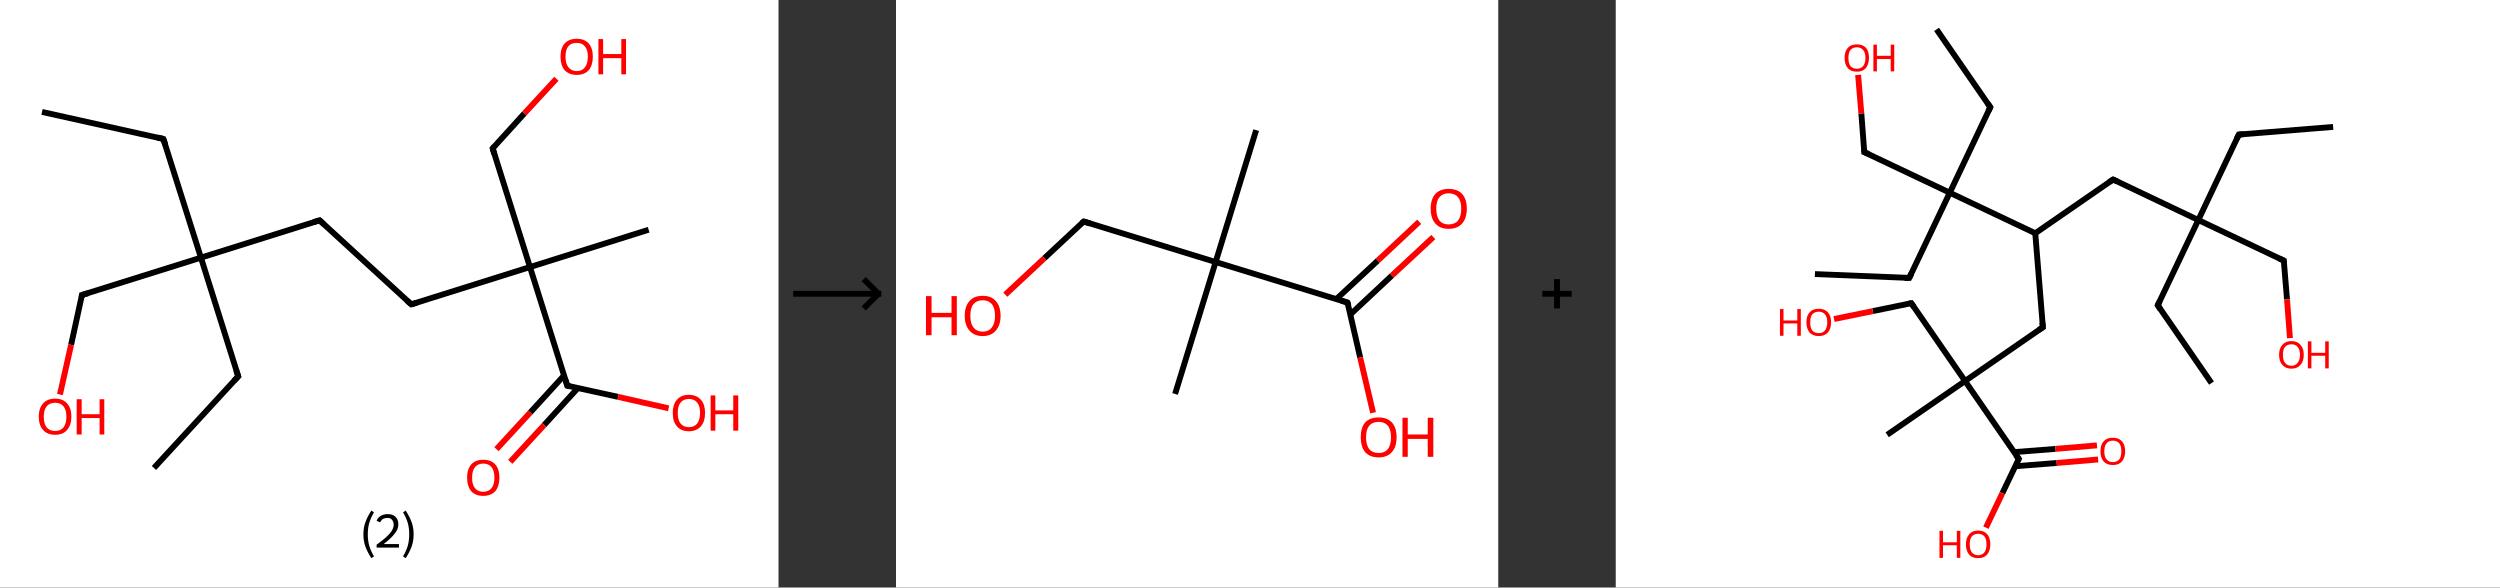 <?xml version='1.0' encoding='ASCII' standalone='yes'?>
<svg xmlns="http://www.w3.org/2000/svg" xmlns:xlink="http://www.w3.org/1999/xlink" version="1.1" width="851.0px" viewBox="0 0 851.0 200.0" height="200.0px">
  <rect x="0" y="0" width="851.0" height="200.0" fill="#333333" stroke="none"/>
  <g>
    <g transform="translate(0, 0) scale(1 1) "><!-- END OF HEADER -->
<rect style="opacity:1.0;fill:#FFFFFF;stroke:none" width="265.0" height="200.0" x="0.0" y="0.0"> </rect>
<path class="bond-0 atom-0 atom-1" d="M 14.3,38.1 L 55.6,47.3" style="fill:none;fill-rule:evenodd;stroke:#000000;stroke-width:2.0px;stroke-linecap:butt;stroke-linejoin:miter;stroke-opacity:1"/>
<path class="bond-1 atom-1 atom-2" d="M 55.6,47.3 L 68.4,87.7" style="fill:none;fill-rule:evenodd;stroke:#000000;stroke-width:2.0px;stroke-linecap:butt;stroke-linejoin:miter;stroke-opacity:1"/>
<path class="bond-2 atom-2 atom-3" d="M 68.4,87.7 L 81.1,128.1" style="fill:none;fill-rule:evenodd;stroke:#000000;stroke-width:2.0px;stroke-linecap:butt;stroke-linejoin:miter;stroke-opacity:1"/>
<path class="bond-3 atom-3 atom-4" d="M 81.1,128.1 L 52.4,159.3" style="fill:none;fill-rule:evenodd;stroke:#000000;stroke-width:2.0px;stroke-linecap:butt;stroke-linejoin:miter;stroke-opacity:1"/>
<path class="bond-4 atom-2 atom-5" d="M 68.4,87.7 L 27.9,100.4" style="fill:none;fill-rule:evenodd;stroke:#000000;stroke-width:2.0px;stroke-linecap:butt;stroke-linejoin:miter;stroke-opacity:1"/>
<path class="bond-5 atom-5 atom-6" d="M 27.9,100.4 L 24.2,117.4" style="fill:none;fill-rule:evenodd;stroke:#000000;stroke-width:2.0px;stroke-linecap:butt;stroke-linejoin:miter;stroke-opacity:1"/>
<path class="bond-5 atom-5 atom-6" d="M 24.2,117.4 L 20.4,134.3" style="fill:none;fill-rule:evenodd;stroke:#FF0000;stroke-width:2.0px;stroke-linecap:butt;stroke-linejoin:miter;stroke-opacity:1"/>
<path class="bond-6 atom-2 atom-7" d="M 68.4,87.7 L 108.8,75.0" style="fill:none;fill-rule:evenodd;stroke:#000000;stroke-width:2.0px;stroke-linecap:butt;stroke-linejoin:miter;stroke-opacity:1"/>
<path class="bond-7 atom-7 atom-8" d="M 108.8,75.0 L 140.0,103.6" style="fill:none;fill-rule:evenodd;stroke:#000000;stroke-width:2.0px;stroke-linecap:butt;stroke-linejoin:miter;stroke-opacity:1"/>
<path class="bond-8 atom-8 atom-9" d="M 140.0,103.6 L 180.4,90.9" style="fill:none;fill-rule:evenodd;stroke:#000000;stroke-width:2.0px;stroke-linecap:butt;stroke-linejoin:miter;stroke-opacity:1"/>
<path class="bond-9 atom-9 atom-10" d="M 180.4,90.9 L 220.8,78.2" style="fill:none;fill-rule:evenodd;stroke:#000000;stroke-width:2.0px;stroke-linecap:butt;stroke-linejoin:miter;stroke-opacity:1"/>
<path class="bond-10 atom-9 atom-11" d="M 180.4,90.9 L 167.7,50.5" style="fill:none;fill-rule:evenodd;stroke:#000000;stroke-width:2.0px;stroke-linecap:butt;stroke-linejoin:miter;stroke-opacity:1"/>
<path class="bond-11 atom-11 atom-12" d="M 167.7,50.5 L 178.5,38.6" style="fill:none;fill-rule:evenodd;stroke:#000000;stroke-width:2.0px;stroke-linecap:butt;stroke-linejoin:miter;stroke-opacity:1"/>
<path class="bond-11 atom-11 atom-12" d="M 178.5,38.6 L 189.4,26.8" style="fill:none;fill-rule:evenodd;stroke:#FF0000;stroke-width:2.0px;stroke-linecap:butt;stroke-linejoin:miter;stroke-opacity:1"/>
<path class="bond-12 atom-9 atom-13" d="M 180.4,90.9 L 193.1,131.3" style="fill:none;fill-rule:evenodd;stroke:#000000;stroke-width:2.0px;stroke-linecap:butt;stroke-linejoin:miter;stroke-opacity:1"/>
<path class="bond-13 atom-13 atom-14" d="M 192.0,127.8 L 180.5,140.4" style="fill:none;fill-rule:evenodd;stroke:#000000;stroke-width:2.0px;stroke-linecap:butt;stroke-linejoin:miter;stroke-opacity:1"/>
<path class="bond-13 atom-13 atom-14" d="M 180.5,140.4 L 169.0,152.9" style="fill:none;fill-rule:evenodd;stroke:#FF0000;stroke-width:2.0px;stroke-linecap:butt;stroke-linejoin:miter;stroke-opacity:1"/>
<path class="bond-13 atom-13 atom-14" d="M 196.7,132.1 L 185.2,144.7" style="fill:none;fill-rule:evenodd;stroke:#000000;stroke-width:2.0px;stroke-linecap:butt;stroke-linejoin:miter;stroke-opacity:1"/>
<path class="bond-13 atom-13 atom-14" d="M 185.2,144.7 L 173.7,157.2" style="fill:none;fill-rule:evenodd;stroke:#FF0000;stroke-width:2.0px;stroke-linecap:butt;stroke-linejoin:miter;stroke-opacity:1"/>
<path class="bond-14 atom-13 atom-15" d="M 193.1,131.3 L 210.4,135.1" style="fill:none;fill-rule:evenodd;stroke:#000000;stroke-width:2.0px;stroke-linecap:butt;stroke-linejoin:miter;stroke-opacity:1"/>
<path class="bond-14 atom-13 atom-15" d="M 210.4,135.1 L 227.6,139.0" style="fill:none;fill-rule:evenodd;stroke:#FF0000;stroke-width:2.0px;stroke-linecap:butt;stroke-linejoin:miter;stroke-opacity:1"/>
<path d="M 53.6,46.8 L 55.6,47.3 L 56.3,49.3" style="fill:none;stroke:#000000;stroke-width:2.0px;stroke-linecap:butt;stroke-linejoin:miter;stroke-opacity:1;"/>
<path d="M 80.4,126.1 L 81.1,128.1 L 79.6,129.7" style="fill:none;stroke:#000000;stroke-width:2.0px;stroke-linecap:butt;stroke-linejoin:miter;stroke-opacity:1;"/>
<path d="M 30.0,99.8 L 27.9,100.4 L 27.8,101.3" style="fill:none;stroke:#000000;stroke-width:2.0px;stroke-linecap:butt;stroke-linejoin:miter;stroke-opacity:1;"/>
<path d="M 106.7,75.6 L 108.8,75.0 L 110.3,76.4" style="fill:none;stroke:#000000;stroke-width:2.0px;stroke-linecap:butt;stroke-linejoin:miter;stroke-opacity:1;"/>
<path d="M 138.4,102.2 L 140.0,103.6 L 142.0,103.0" style="fill:none;stroke:#000000;stroke-width:2.0px;stroke-linecap:butt;stroke-linejoin:miter;stroke-opacity:1;"/>
<path d="M 168.3,52.5 L 167.7,50.5 L 168.2,49.9" style="fill:none;stroke:#000000;stroke-width:2.0px;stroke-linecap:butt;stroke-linejoin:miter;stroke-opacity:1;"/>
<path d="M 192.5,129.3 L 193.1,131.3 L 194.0,131.5" style="fill:none;stroke:#000000;stroke-width:2.0px;stroke-linecap:butt;stroke-linejoin:miter;stroke-opacity:1;"/>
<path class="atom-6" d="M 13.2 141.8 Q 13.2 138.9, 14.7 137.3 Q 16.1 135.7, 18.8 135.7 Q 21.4 135.7, 22.8 137.3 Q 24.3 138.9, 24.3 141.8 Q 24.3 144.7, 22.8 146.4 Q 21.4 148.0, 18.8 148.0 Q 16.1 148.0, 14.7 146.4 Q 13.2 144.8, 13.2 141.8 M 18.8 146.7 Q 20.6 146.7, 21.6 145.5 Q 22.6 144.2, 22.6 141.8 Q 22.6 139.5, 21.6 138.3 Q 20.6 137.1, 18.8 137.1 Q 16.9 137.1, 15.9 138.3 Q 14.9 139.5, 14.9 141.8 Q 14.9 144.3, 15.9 145.5 Q 16.9 146.7, 18.8 146.7 " fill="#FF0000"/>
<path class="atom-6" d="M 26.1 135.9 L 27.8 135.9 L 27.8 141.0 L 33.9 141.0 L 33.9 135.9 L 35.5 135.9 L 35.5 147.9 L 33.9 147.9 L 33.9 142.3 L 27.8 142.3 L 27.8 147.9 L 26.1 147.9 L 26.1 135.9 " fill="#FF0000"/>
<path class="atom-12" d="M 190.8 19.3 Q 190.8 16.4, 192.2 14.8 Q 193.7 13.2, 196.3 13.2 Q 199.0 13.2, 200.4 14.8 Q 201.8 16.4, 201.8 19.3 Q 201.8 22.2, 200.4 23.9 Q 198.9 25.5, 196.3 25.5 Q 193.7 25.5, 192.2 23.9 Q 190.8 22.2, 190.8 19.3 M 196.3 24.2 Q 198.2 24.2, 199.1 22.9 Q 200.1 21.7, 200.1 19.3 Q 200.1 16.9, 199.1 15.8 Q 198.2 14.6, 196.3 14.6 Q 194.5 14.6, 193.5 15.7 Q 192.5 16.9, 192.5 19.3 Q 192.5 21.7, 193.5 22.9 Q 194.5 24.2, 196.3 24.2 " fill="#FF0000"/>
<path class="atom-12" d="M 203.7 13.3 L 205.3 13.3 L 205.3 18.4 L 211.5 18.4 L 211.5 13.3 L 213.1 13.3 L 213.1 25.3 L 211.5 25.3 L 211.5 19.8 L 205.3 19.8 L 205.3 25.3 L 203.7 25.3 L 203.7 13.3 " fill="#FF0000"/>
<path class="atom-14" d="M 159.0 162.6 Q 159.0 159.7, 160.4 158.1 Q 161.8 156.5, 164.5 156.5 Q 167.2 156.5, 168.6 158.1 Q 170.0 159.7, 170.0 162.6 Q 170.0 165.5, 168.6 167.2 Q 167.1 168.8, 164.5 168.8 Q 161.8 168.8, 160.4 167.2 Q 159.0 165.5, 159.0 162.6 M 164.5 167.4 Q 166.3 167.4, 167.3 166.2 Q 168.3 165.0, 168.3 162.6 Q 168.3 160.2, 167.3 159.0 Q 166.3 157.8, 164.5 157.8 Q 162.7 157.8, 161.7 159.0 Q 160.7 160.2, 160.7 162.6 Q 160.7 165.0, 161.7 166.2 Q 162.7 167.4, 164.5 167.4 " fill="#FF0000"/>
<path class="atom-15" d="M 229.0 140.5 Q 229.0 137.7, 230.4 136.1 Q 231.8 134.4, 234.5 134.4 Q 237.1 134.4, 238.6 136.1 Q 240.0 137.7, 240.0 140.5 Q 240.0 143.5, 238.6 145.1 Q 237.1 146.8, 234.5 146.8 Q 231.8 146.8, 230.4 145.1 Q 229.0 143.5, 229.0 140.5 M 234.5 145.4 Q 236.3 145.4, 237.3 144.2 Q 238.3 142.9, 238.3 140.5 Q 238.3 138.2, 237.3 137.0 Q 236.3 135.8, 234.5 135.8 Q 232.7 135.8, 231.7 137.0 Q 230.7 138.2, 230.7 140.5 Q 230.7 143.0, 231.7 144.2 Q 232.7 145.4, 234.5 145.4 " fill="#FF0000"/>
<path class="atom-15" d="M 241.9 134.6 L 243.5 134.6 L 243.5 139.7 L 249.6 139.7 L 249.6 134.6 L 251.3 134.6 L 251.3 146.6 L 249.6 146.6 L 249.6 141.0 L 243.5 141.0 L 243.5 146.6 L 241.9 146.6 L 241.9 134.6 " fill="#FF0000"/>
<path class="legend" d="M 123.7 181.9 Q 123.7 179.6, 124.4 177.7 Q 125.1 175.8, 126.4 173.8 L 127.3 174.4 Q 126.2 176.3, 125.7 178.0 Q 125.2 179.7, 125.2 181.9 Q 125.2 184.0, 125.7 185.8 Q 126.2 187.5, 127.3 189.4 L 126.4 190.0 Q 125.1 188.0, 124.4 186.1 Q 123.7 184.2, 123.7 181.9 " fill="#000000"/>
<path class="legend" d="M 128.2 177.3 Q 128.6 176.2, 129.6 175.6 Q 130.6 175.0, 132.0 175.0 Q 133.7 175.0, 134.6 175.9 Q 135.6 176.8, 135.6 178.5 Q 135.6 180.2, 134.3 181.7 Q 133.1 183.3, 130.6 185.2 L 135.8 185.2 L 135.8 186.4 L 128.2 186.4 L 128.2 185.4 Q 130.3 183.9, 131.5 182.8 Q 132.8 181.6, 133.4 180.6 Q 134.0 179.6, 134.0 178.6 Q 134.0 177.5, 133.4 176.9 Q 132.9 176.3, 132.0 176.3 Q 131.1 176.3, 130.4 176.6 Q 129.8 177.0, 129.4 177.8 L 128.2 177.3 " fill="#000000"/>
<path class="legend" d="M 140.8 181.9 Q 140.8 184.2, 140.1 186.1 Q 139.4 188.0, 138.1 190.0 L 137.2 189.4 Q 138.3 187.5, 138.8 185.8 Q 139.3 184.0, 139.3 181.9 Q 139.3 179.7, 138.8 178.0 Q 138.3 176.3, 137.2 174.4 L 138.1 173.8 Q 139.4 175.8, 140.1 177.7 Q 140.8 179.6, 140.8 181.9 " fill="#000000"/>
</g>
    <g transform="translate(265.0, 0) scale(1 1) "><line x1="5" y1="100" x2="35" y2="100" style="stroke:rgb(0,0,0);stroke-width:2"/>
  <line x1="34" y1="100" x2="29" y2="95" style="stroke:rgb(0,0,0);stroke-width:2"/>
  <line x1="34" y1="100" x2="29" y2="105" style="stroke:rgb(0,0,0);stroke-width:2"/>
</g>
    <g transform="translate(305.0, 0) scale(1 1) "><!-- END OF HEADER -->
<rect style="opacity:1.0;fill:#FFFFFF;stroke:none" width="205.0" height="200.0" x="0.0" y="0.0"> </rect>
<path class="bond-0 atom-0 atom-1" d="M 122.6,44.3 L 108.8,89.2" style="fill:none;fill-rule:evenodd;stroke:#000000;stroke-width:2.0px;stroke-linecap:butt;stroke-linejoin:miter;stroke-opacity:1"/>
<path class="bond-1 atom-1 atom-2" d="M 108.8,89.2 L 95.0,134.1" style="fill:none;fill-rule:evenodd;stroke:#000000;stroke-width:2.0px;stroke-linecap:butt;stroke-linejoin:miter;stroke-opacity:1"/>
<path class="bond-2 atom-1 atom-3" d="M 108.8,89.2 L 63.9,75.4" style="fill:none;fill-rule:evenodd;stroke:#000000;stroke-width:2.0px;stroke-linecap:butt;stroke-linejoin:miter;stroke-opacity:1"/>
<path class="bond-3 atom-3 atom-4" d="M 63.9,75.4 L 50.5,87.9" style="fill:none;fill-rule:evenodd;stroke:#000000;stroke-width:2.0px;stroke-linecap:butt;stroke-linejoin:miter;stroke-opacity:1"/>
<path class="bond-3 atom-3 atom-4" d="M 50.5,87.9 L 37.2,100.3" style="fill:none;fill-rule:evenodd;stroke:#FF0000;stroke-width:2.0px;stroke-linecap:butt;stroke-linejoin:miter;stroke-opacity:1"/>
<path class="bond-4 atom-1 atom-5" d="M 108.8,89.2 L 153.7,103.0" style="fill:none;fill-rule:evenodd;stroke:#000000;stroke-width:2.0px;stroke-linecap:butt;stroke-linejoin:miter;stroke-opacity:1"/>
<path class="bond-5 atom-5 atom-6" d="M 154.7,107.0 L 168.8,93.8" style="fill:none;fill-rule:evenodd;stroke:#000000;stroke-width:2.0px;stroke-linecap:butt;stroke-linejoin:miter;stroke-opacity:1"/>
<path class="bond-5 atom-5 atom-6" d="M 168.8,93.8 L 182.9,80.7" style="fill:none;fill-rule:evenodd;stroke:#FF0000;stroke-width:2.0px;stroke-linecap:butt;stroke-linejoin:miter;stroke-opacity:1"/>
<path class="bond-5 atom-5 atom-6" d="M 149.9,101.8 L 164.0,88.7" style="fill:none;fill-rule:evenodd;stroke:#000000;stroke-width:2.0px;stroke-linecap:butt;stroke-linejoin:miter;stroke-opacity:1"/>
<path class="bond-5 atom-5 atom-6" d="M 164.0,88.7 L 178.1,75.5" style="fill:none;fill-rule:evenodd;stroke:#FF0000;stroke-width:2.0px;stroke-linecap:butt;stroke-linejoin:miter;stroke-opacity:1"/>
<path class="bond-6 atom-5 atom-7" d="M 153.7,103.0 L 158.0,121.7" style="fill:none;fill-rule:evenodd;stroke:#000000;stroke-width:2.0px;stroke-linecap:butt;stroke-linejoin:miter;stroke-opacity:1"/>
<path class="bond-6 atom-5 atom-7" d="M 158.0,121.7 L 162.4,140.5" style="fill:none;fill-rule:evenodd;stroke:#FF0000;stroke-width:2.0px;stroke-linecap:butt;stroke-linejoin:miter;stroke-opacity:1"/>
<path d="M 66.1,76.1 L 63.9,75.4 L 63.2,76.0" style="fill:none;stroke:#000000;stroke-width:2.0px;stroke-linecap:butt;stroke-linejoin:miter;stroke-opacity:1;"/>
<path d="M 151.5,102.3 L 153.7,103.0 L 154.0,103.9" style="fill:none;stroke:#000000;stroke-width:2.0px;stroke-linecap:butt;stroke-linejoin:miter;stroke-opacity:1;"/>
<path class="atom-4" d="M 10.2 100.8 L 12.1 100.8 L 12.1 106.5 L 18.9 106.5 L 18.9 100.8 L 20.7 100.8 L 20.7 114.1 L 18.9 114.1 L 18.9 108.0 L 12.1 108.0 L 12.1 114.1 L 10.2 114.1 L 10.2 100.8 " fill="#FF0000"/>
<path class="atom-4" d="M 23.4 107.5 Q 23.4 104.3, 25.0 102.5 Q 26.5 100.7, 29.5 100.7 Q 32.5 100.7, 34.0 102.5 Q 35.6 104.3, 35.6 107.5 Q 35.6 110.7, 34.0 112.5 Q 32.4 114.4, 29.5 114.4 Q 26.6 114.4, 25.0 112.5 Q 23.4 110.7, 23.4 107.5 M 29.5 112.9 Q 31.5 112.9, 32.6 111.5 Q 33.7 110.1, 33.7 107.5 Q 33.7 104.8, 32.6 103.5 Q 31.5 102.2, 29.5 102.2 Q 27.5 102.2, 26.4 103.5 Q 25.3 104.8, 25.3 107.5 Q 25.3 110.1, 26.4 111.5 Q 27.5 112.9, 29.5 112.9 " fill="#FF0000"/>
<path class="atom-6" d="M 182.0 71.0 Q 182.0 67.8, 183.6 66.0 Q 185.2 64.3, 188.1 64.3 Q 191.1 64.3, 192.7 66.0 Q 194.3 67.8, 194.3 71.0 Q 194.3 74.3, 192.7 76.1 Q 191.1 77.9, 188.1 77.9 Q 185.2 77.9, 183.6 76.1 Q 182.0 74.3, 182.0 71.0 M 188.1 76.4 Q 190.2 76.4, 191.3 75.1 Q 192.4 73.7, 192.4 71.0 Q 192.4 68.4, 191.3 67.1 Q 190.2 65.8, 188.1 65.8 Q 186.1 65.8, 185.0 67.1 Q 183.9 68.4, 183.9 71.0 Q 183.9 73.7, 185.0 75.1 Q 186.1 76.4, 188.1 76.4 " fill="#FF0000"/>
<path class="atom-7" d="M 158.2 148.8 Q 158.2 145.6, 159.7 143.8 Q 161.3 142.1, 164.3 142.1 Q 167.2 142.1, 168.8 143.8 Q 170.4 145.6, 170.4 148.8 Q 170.4 152.1, 168.8 153.9 Q 167.2 155.7, 164.3 155.7 Q 161.3 155.7, 159.7 153.9 Q 158.2 152.1, 158.2 148.8 M 164.3 154.2 Q 166.3 154.2, 167.4 152.9 Q 168.5 151.5, 168.5 148.8 Q 168.5 146.2, 167.4 144.9 Q 166.3 143.6, 164.3 143.6 Q 162.2 143.6, 161.1 144.9 Q 160.0 146.2, 160.0 148.8 Q 160.0 151.5, 161.1 152.9 Q 162.2 154.2, 164.3 154.2 " fill="#FF0000"/>
<path class="atom-7" d="M 172.4 142.2 L 174.2 142.2 L 174.2 147.9 L 181.0 147.9 L 181.0 142.2 L 182.9 142.2 L 182.9 155.5 L 181.0 155.5 L 181.0 149.4 L 174.2 149.4 L 174.2 155.5 L 172.4 155.5 L 172.4 142.2 " fill="#FF0000"/>
</g>
    <g transform="translate(510.0, 0) scale(1 1) "><line x1="15" y1="100" x2="25" y2="100" style="stroke:rgb(0,0,0);stroke-width:2"/>
  <line x1="20" y1="95" x2="20" y2="105" style="stroke:rgb(0,0,0);stroke-width:2"/>
</g>
    <g transform="translate(550.0, 0) scale(1 1) "><!-- END OF HEADER -->
<rect style="opacity:1.0;fill:#FFFFFF;stroke:none" width="301.0" height="200.0" x="0.0" y="0.0"> </rect>
<path class="bond-0 atom-0 atom-1" d="M 244.2,43.2 L 212.1,45.8" style="fill:none;fill-rule:evenodd;stroke:#000000;stroke-width:2.0px;stroke-linecap:butt;stroke-linejoin:miter;stroke-opacity:1"/>
<path class="bond-1 atom-1 atom-2" d="M 212.1,45.8 L 198.3,74.9" style="fill:none;fill-rule:evenodd;stroke:#000000;stroke-width:2.0px;stroke-linecap:butt;stroke-linejoin:miter;stroke-opacity:1"/>
<path class="bond-2 atom-2 atom-3" d="M 198.3,74.9 L 184.5,103.9" style="fill:none;fill-rule:evenodd;stroke:#000000;stroke-width:2.0px;stroke-linecap:butt;stroke-linejoin:miter;stroke-opacity:1"/>
<path class="bond-3 atom-3 atom-4" d="M 184.5,103.9 L 202.8,130.4" style="fill:none;fill-rule:evenodd;stroke:#000000;stroke-width:2.0px;stroke-linecap:butt;stroke-linejoin:miter;stroke-opacity:1"/>
<path class="bond-4 atom-2 atom-5" d="M 198.3,74.9 L 227.4,88.7" style="fill:none;fill-rule:evenodd;stroke:#000000;stroke-width:2.0px;stroke-linecap:butt;stroke-linejoin:miter;stroke-opacity:1"/>
<path class="bond-5 atom-5 atom-6" d="M 227.4,88.7 L 228.5,101.9" style="fill:none;fill-rule:evenodd;stroke:#000000;stroke-width:2.0px;stroke-linecap:butt;stroke-linejoin:miter;stroke-opacity:1"/>
<path class="bond-5 atom-5 atom-6" d="M 228.5,101.9 L 229.5,115.1" style="fill:none;fill-rule:evenodd;stroke:#FF0000;stroke-width:2.0px;stroke-linecap:butt;stroke-linejoin:miter;stroke-opacity:1"/>
<path class="bond-6 atom-2 atom-7" d="M 198.3,74.9 L 169.3,61.1" style="fill:none;fill-rule:evenodd;stroke:#000000;stroke-width:2.0px;stroke-linecap:butt;stroke-linejoin:miter;stroke-opacity:1"/>
<path class="bond-7 atom-7 atom-8" d="M 169.3,61.1 L 142.8,79.4" style="fill:none;fill-rule:evenodd;stroke:#000000;stroke-width:2.0px;stroke-linecap:butt;stroke-linejoin:miter;stroke-opacity:1"/>
<path class="bond-8 atom-8 atom-9" d="M 142.8,79.4 L 145.4,111.4" style="fill:none;fill-rule:evenodd;stroke:#000000;stroke-width:2.0px;stroke-linecap:butt;stroke-linejoin:miter;stroke-opacity:1"/>
<path class="bond-9 atom-9 atom-10" d="M 145.4,111.4 L 118.9,129.7" style="fill:none;fill-rule:evenodd;stroke:#000000;stroke-width:2.0px;stroke-linecap:butt;stroke-linejoin:miter;stroke-opacity:1"/>
<path class="bond-10 atom-10 atom-11" d="M 118.9,129.7 L 92.4,148.0" style="fill:none;fill-rule:evenodd;stroke:#000000;stroke-width:2.0px;stroke-linecap:butt;stroke-linejoin:miter;stroke-opacity:1"/>
<path class="bond-11 atom-10 atom-12" d="M 118.9,129.7 L 100.6,103.2" style="fill:none;fill-rule:evenodd;stroke:#000000;stroke-width:2.0px;stroke-linecap:butt;stroke-linejoin:miter;stroke-opacity:1"/>
<path class="bond-12 atom-12 atom-13" d="M 100.6,103.2 L 87.5,105.9" style="fill:none;fill-rule:evenodd;stroke:#000000;stroke-width:2.0px;stroke-linecap:butt;stroke-linejoin:miter;stroke-opacity:1"/>
<path class="bond-12 atom-12 atom-13" d="M 87.5,105.9 L 74.3,108.6" style="fill:none;fill-rule:evenodd;stroke:#FF0000;stroke-width:2.0px;stroke-linecap:butt;stroke-linejoin:miter;stroke-opacity:1"/>
<path class="bond-13 atom-10 atom-14" d="M 118.9,129.7 L 137.2,156.2" style="fill:none;fill-rule:evenodd;stroke:#000000;stroke-width:2.0px;stroke-linecap:butt;stroke-linejoin:miter;stroke-opacity:1"/>
<path class="bond-14 atom-14 atom-15" d="M 136.0,158.7 L 150.1,157.6" style="fill:none;fill-rule:evenodd;stroke:#000000;stroke-width:2.0px;stroke-linecap:butt;stroke-linejoin:miter;stroke-opacity:1"/>
<path class="bond-14 atom-14 atom-15" d="M 150.1,157.6 L 164.2,156.4" style="fill:none;fill-rule:evenodd;stroke:#FF0000;stroke-width:2.0px;stroke-linecap:butt;stroke-linejoin:miter;stroke-opacity:1"/>
<path class="bond-14 atom-14 atom-15" d="M 135.6,153.9 L 149.7,152.8" style="fill:none;fill-rule:evenodd;stroke:#000000;stroke-width:2.0px;stroke-linecap:butt;stroke-linejoin:miter;stroke-opacity:1"/>
<path class="bond-14 atom-14 atom-15" d="M 149.7,152.8 L 163.8,151.6" style="fill:none;fill-rule:evenodd;stroke:#FF0000;stroke-width:2.0px;stroke-linecap:butt;stroke-linejoin:miter;stroke-opacity:1"/>
<path class="bond-15 atom-14 atom-16" d="M 137.2,156.2 L 131.6,167.9" style="fill:none;fill-rule:evenodd;stroke:#000000;stroke-width:2.0px;stroke-linecap:butt;stroke-linejoin:miter;stroke-opacity:1"/>
<path class="bond-15 atom-14 atom-16" d="M 131.6,167.9 L 126.0,179.6" style="fill:none;fill-rule:evenodd;stroke:#FF0000;stroke-width:2.0px;stroke-linecap:butt;stroke-linejoin:miter;stroke-opacity:1"/>
<path class="bond-16 atom-8 atom-17" d="M 142.8,79.4 L 113.7,65.6" style="fill:none;fill-rule:evenodd;stroke:#000000;stroke-width:2.0px;stroke-linecap:butt;stroke-linejoin:miter;stroke-opacity:1"/>
<path class="bond-17 atom-17 atom-18" d="M 113.7,65.6 L 99.9,94.6" style="fill:none;fill-rule:evenodd;stroke:#000000;stroke-width:2.0px;stroke-linecap:butt;stroke-linejoin:miter;stroke-opacity:1"/>
<path class="bond-18 atom-18 atom-19" d="M 99.9,94.6 L 67.8,93.3" style="fill:none;fill-rule:evenodd;stroke:#000000;stroke-width:2.0px;stroke-linecap:butt;stroke-linejoin:miter;stroke-opacity:1"/>
<path class="bond-19 atom-17 atom-20" d="M 113.7,65.6 L 127.5,36.5" style="fill:none;fill-rule:evenodd;stroke:#000000;stroke-width:2.0px;stroke-linecap:butt;stroke-linejoin:miter;stroke-opacity:1"/>
<path class="bond-20 atom-20 atom-21" d="M 127.5,36.5 L 109.2,10.0" style="fill:none;fill-rule:evenodd;stroke:#000000;stroke-width:2.0px;stroke-linecap:butt;stroke-linejoin:miter;stroke-opacity:1"/>
<path class="bond-21 atom-17 atom-22" d="M 113.7,65.6 L 84.6,51.8" style="fill:none;fill-rule:evenodd;stroke:#000000;stroke-width:2.0px;stroke-linecap:butt;stroke-linejoin:miter;stroke-opacity:1"/>
<path class="bond-22 atom-22 atom-23" d="M 84.6,51.8 L 83.6,38.6" style="fill:none;fill-rule:evenodd;stroke:#000000;stroke-width:2.0px;stroke-linecap:butt;stroke-linejoin:miter;stroke-opacity:1"/>
<path class="bond-22 atom-22 atom-23" d="M 83.6,38.6 L 82.5,25.5" style="fill:none;fill-rule:evenodd;stroke:#FF0000;stroke-width:2.0px;stroke-linecap:butt;stroke-linejoin:miter;stroke-opacity:1"/>
<path d="M 213.7,45.7 L 212.1,45.8 L 211.4,47.3" style="fill:none;stroke:#000000;stroke-width:2.0px;stroke-linecap:butt;stroke-linejoin:miter;stroke-opacity:1;"/>
<path d="M 185.2,102.5 L 184.5,103.9 L 185.4,105.3" style="fill:none;stroke:#000000;stroke-width:2.0px;stroke-linecap:butt;stroke-linejoin:miter;stroke-opacity:1;"/>
<path d="M 225.9,88.0 L 227.4,88.7 L 227.4,89.3" style="fill:none;stroke:#000000;stroke-width:2.0px;stroke-linecap:butt;stroke-linejoin:miter;stroke-opacity:1;"/>
<path d="M 170.7,61.8 L 169.3,61.1 L 167.9,62.0" style="fill:none;stroke:#000000;stroke-width:2.0px;stroke-linecap:butt;stroke-linejoin:miter;stroke-opacity:1;"/>
<path d="M 145.2,109.8 L 145.4,111.4 L 144.0,112.3" style="fill:none;stroke:#000000;stroke-width:2.0px;stroke-linecap:butt;stroke-linejoin:miter;stroke-opacity:1;"/>
<path d="M 101.5,104.5 L 100.6,103.2 L 99.9,103.3" style="fill:none;stroke:#000000;stroke-width:2.0px;stroke-linecap:butt;stroke-linejoin:miter;stroke-opacity:1;"/>
<path d="M 136.2,154.9 L 137.2,156.2 L 136.9,156.8" style="fill:none;stroke:#000000;stroke-width:2.0px;stroke-linecap:butt;stroke-linejoin:miter;stroke-opacity:1;"/>
<path d="M 100.6,93.2 L 99.9,94.6 L 98.3,94.6" style="fill:none;stroke:#000000;stroke-width:2.0px;stroke-linecap:butt;stroke-linejoin:miter;stroke-opacity:1;"/>
<path d="M 126.8,37.9 L 127.5,36.5 L 126.6,35.2" style="fill:none;stroke:#000000;stroke-width:2.0px;stroke-linecap:butt;stroke-linejoin:miter;stroke-opacity:1;"/>
<path d="M 86.1,52.4 L 84.6,51.8 L 84.6,51.1" style="fill:none;stroke:#000000;stroke-width:2.0px;stroke-linecap:butt;stroke-linejoin:miter;stroke-opacity:1;"/>
<path class="atom-6" d="M 225.8 120.8 Q 225.8 118.6, 226.9 117.4 Q 228.0 116.1, 230.0 116.1 Q 232.0 116.1, 233.1 117.4 Q 234.2 118.6, 234.2 120.8 Q 234.2 123.0, 233.1 124.2 Q 232.0 125.5, 230.0 125.5 Q 228.0 125.5, 226.9 124.2 Q 225.8 123.0, 225.8 120.8 M 230.0 124.5 Q 231.4 124.5, 232.1 123.5 Q 232.9 122.6, 232.9 120.8 Q 232.9 119.0, 232.1 118.1 Q 231.4 117.2, 230.0 117.2 Q 228.6 117.2, 227.8 118.1 Q 227.1 119.0, 227.1 120.8 Q 227.1 122.6, 227.8 123.5 Q 228.6 124.5, 230.0 124.5 " fill="#FF0000"/>
<path class="atom-6" d="M 235.6 116.2 L 236.8 116.2 L 236.8 120.1 L 241.5 120.1 L 241.5 116.2 L 242.7 116.2 L 242.7 125.4 L 241.5 125.4 L 241.5 121.1 L 236.8 121.1 L 236.8 125.4 L 235.6 125.4 L 235.6 116.2 " fill="#FF0000"/>
<path class="atom-13" d="M 55.9 105.2 L 57.1 105.2 L 57.1 109.1 L 61.8 109.1 L 61.8 105.2 L 63.0 105.2 L 63.0 114.3 L 61.8 114.3 L 61.8 110.1 L 57.1 110.1 L 57.1 114.3 L 55.9 114.3 L 55.9 105.2 " fill="#FF0000"/>
<path class="atom-13" d="M 64.9 109.7 Q 64.9 107.5, 66.0 106.3 Q 67.1 105.1, 69.1 105.1 Q 71.1 105.1, 72.2 106.3 Q 73.3 107.5, 73.3 109.7 Q 73.3 111.9, 72.2 113.2 Q 71.1 114.4, 69.1 114.4 Q 67.1 114.4, 66.0 113.2 Q 64.9 111.9, 64.9 109.7 M 69.1 113.4 Q 70.5 113.4, 71.2 112.5 Q 72.0 111.5, 72.0 109.7 Q 72.0 107.9, 71.2 107.0 Q 70.5 106.1, 69.1 106.1 Q 67.7 106.1, 66.9 107.0 Q 66.2 107.9, 66.2 109.7 Q 66.2 111.6, 66.9 112.5 Q 67.7 113.4, 69.1 113.4 " fill="#FF0000"/>
<path class="atom-15" d="M 165.0 153.6 Q 165.0 151.4, 166.1 150.2 Q 167.2 149.0, 169.2 149.0 Q 171.2 149.0, 172.3 150.2 Q 173.4 151.4, 173.4 153.6 Q 173.4 155.8, 172.3 157.1 Q 171.2 158.3, 169.2 158.3 Q 167.2 158.3, 166.1 157.1 Q 165.0 155.9, 165.0 153.6 M 169.2 157.3 Q 170.6 157.3, 171.4 156.4 Q 172.1 155.5, 172.1 153.6 Q 172.1 151.8, 171.4 150.9 Q 170.6 150.0, 169.2 150.0 Q 167.8 150.0, 167.1 150.9 Q 166.3 151.8, 166.3 153.6 Q 166.3 155.5, 167.1 156.4 Q 167.8 157.3, 169.2 157.3 " fill="#FF0000"/>
<path class="atom-16" d="M 110.2 180.7 L 111.4 180.7 L 111.4 184.6 L 116.1 184.6 L 116.1 180.7 L 117.3 180.7 L 117.3 189.9 L 116.1 189.9 L 116.1 185.6 L 111.4 185.6 L 111.4 189.9 L 110.2 189.9 L 110.2 180.7 " fill="#FF0000"/>
<path class="atom-16" d="M 119.2 185.3 Q 119.2 183.1, 120.3 181.9 Q 121.3 180.6, 123.4 180.6 Q 125.4 180.6, 126.5 181.9 Q 127.5 183.1, 127.5 185.3 Q 127.5 187.5, 126.4 188.8 Q 125.3 190.0, 123.4 190.0 Q 121.3 190.0, 120.3 188.8 Q 119.2 187.5, 119.2 185.3 M 123.4 189.0 Q 124.7 189.0, 125.5 188.0 Q 126.2 187.1, 126.2 185.3 Q 126.2 183.5, 125.5 182.6 Q 124.7 181.7, 123.4 181.7 Q 122.0 181.7, 121.2 182.6 Q 120.5 183.5, 120.5 185.3 Q 120.5 187.1, 121.2 188.0 Q 122.0 189.0, 123.4 189.0 " fill="#FF0000"/>
<path class="atom-23" d="M 77.9 19.7 Q 77.9 17.5, 79.0 16.3 Q 80.0 15.1, 82.1 15.1 Q 84.1 15.1, 85.2 16.3 Q 86.2 17.5, 86.2 19.7 Q 86.2 21.9, 85.1 23.2 Q 84.1 24.4, 82.1 24.4 Q 80.0 24.4, 79.0 23.2 Q 77.9 21.9, 77.9 19.7 M 82.1 23.4 Q 83.4 23.4, 84.2 22.5 Q 85.0 21.5, 85.0 19.7 Q 85.0 17.9, 84.2 17.0 Q 83.4 16.1, 82.1 16.1 Q 80.7 16.1, 79.9 17.0 Q 79.2 17.9, 79.2 19.7 Q 79.2 21.5, 79.9 22.5 Q 80.7 23.4, 82.1 23.4 " fill="#FF0000"/>
<path class="atom-23" d="M 87.7 15.2 L 88.9 15.2 L 88.9 19.0 L 93.6 19.0 L 93.6 15.2 L 94.8 15.2 L 94.8 24.3 L 93.6 24.3 L 93.6 20.1 L 88.9 20.1 L 88.9 24.3 L 87.7 24.3 L 87.7 15.2 " fill="#FF0000"/>
</g>
  </g>
</svg>
